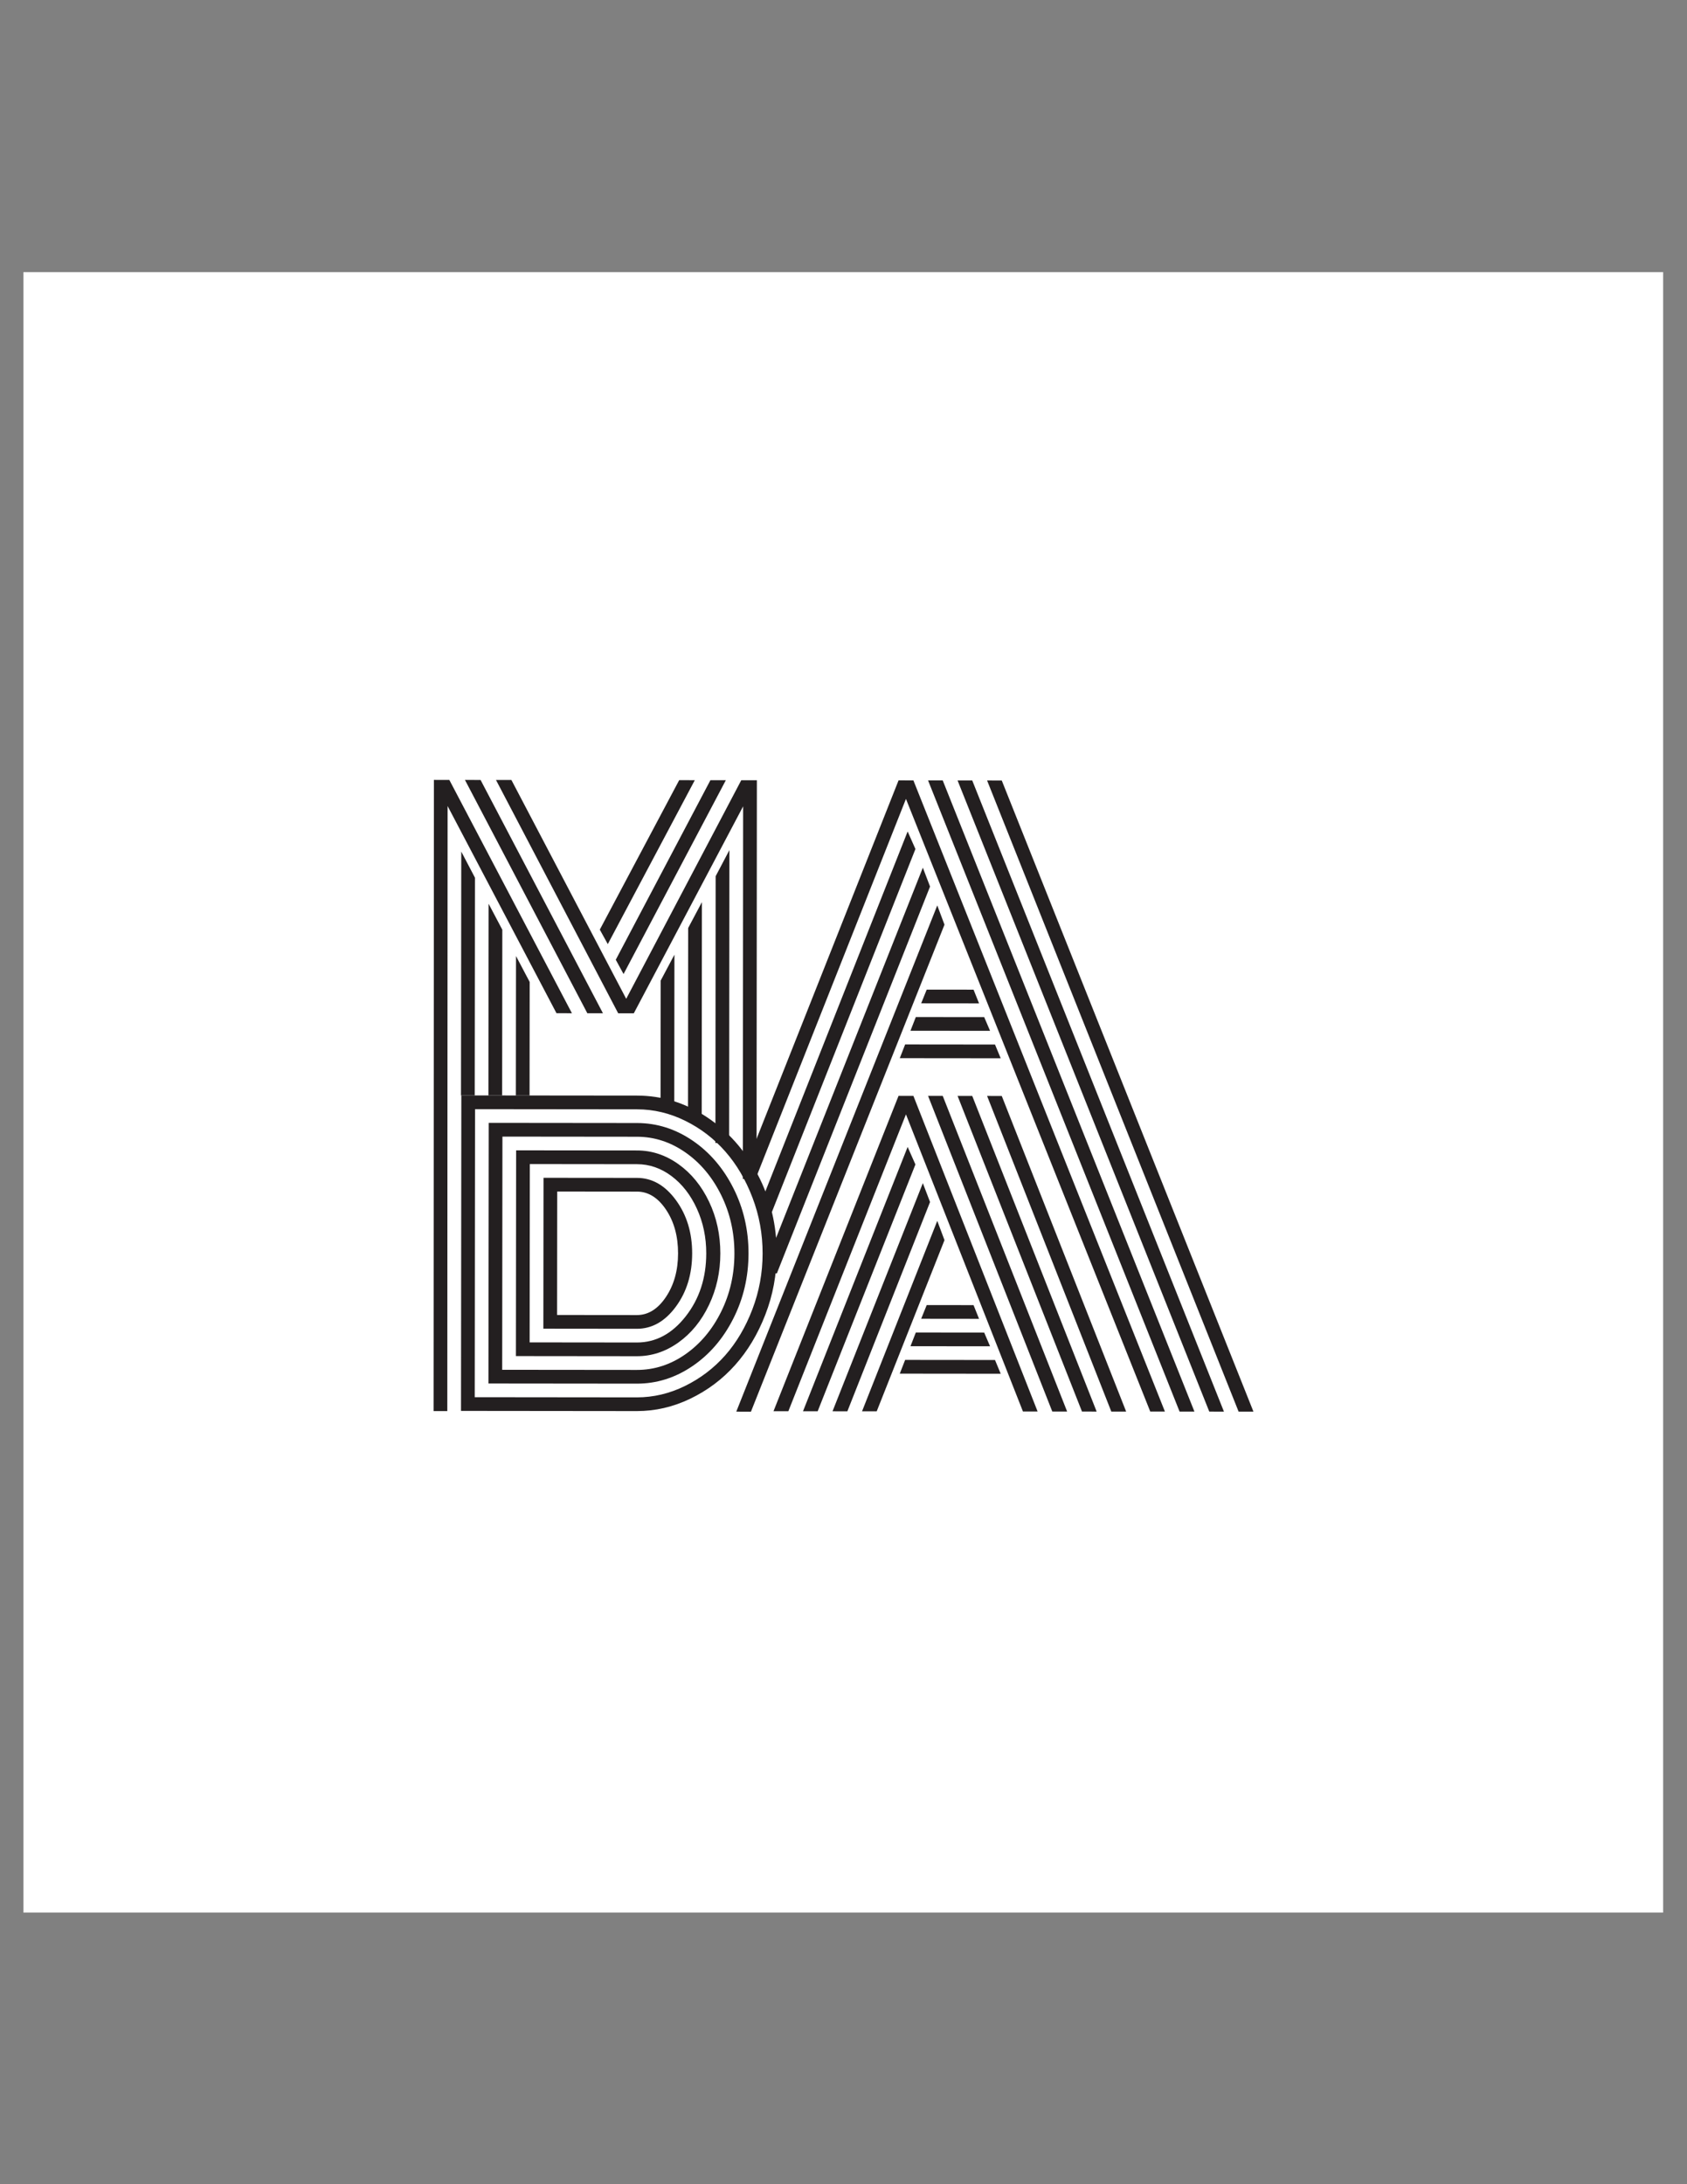 <?xml version="1.0" encoding="UTF-8" standalone="no"?>
<svg
   xmlns:dc="http://purl.org/dc/elements/1.1/"
   xmlns:cc="http://creativecommons.org/ns#"
   xmlns:rdf="http://www.w3.org/1999/02/22-rdf-syntax-ns#"
   xmlns:svg="http://www.w3.org/2000/svg"
   xmlns="http://www.w3.org/2000/svg"
   viewBox="0 0 816 1056"
   height="1056"
   width="816"
   xml:space="preserve"
   id="svg2"
   version="1.1"><rect x="0" y="0" width="816" height="1056" fill="#808080" stroke="none"/><defs
     id="defs6"><clipPath
       id="clipPath20"
       clipPathUnits="userSpaceOnUse"><path
         id="path18"
         d="m 35.434,410.434 h 2479.13 v 2479.13 H 35.434 Z" /></clipPath></defs><g
     transform="matrix(1.333,0,0,-1.333,0,1056)"
     id="g10"><g
       transform="scale(0.24)"
       id="g12"><g
         id="g14"><g
           clip-path="url(#clipPath20)"
           id="g16"><path
             id="path22"
             style="fill:#ffffff;fill-opacity:1;fill-rule:nonzero;stroke:none"
             d="m 35.434,410.434 h 2479.13 v 2479.13 H 35.434 Z" /><path
             id="path24"
             style="fill:#231f20;fill-opacity:1;fill-rule:nonzero;stroke:none"
             d="m 1082,1976.64 20.78,39.42 -0.39,-442.62 -20.74,0.03 z m -41.54,-78.26 20.77,39.12 -0.3,-325.51 -20.74,0.02 z m -41.538,-79.42 20.768,39.13 -0.23,-226.1 -20.722,0.01 z m -56.141,9.85 -11.773,21.6 143.082,271.34 23.32,-0.03 z m -23.832,45.23 -12.078,21.89 120.009,225.87 23.61,-0.03 z m -138.793,-18 20.688,-39.18 -0.184,-171.59 -20.73,0.03 z m 343.414,226.22 -165.293,-312.78 -23.613,0.03 -184.75,352.58 23.324,-0.03 173.547,-330.69 173.945,330.32 23.62,-0.02 -0.51,-602.6 -20.73,0.02 z m -384.797,-147.28 20.692,-39.19 -0.262,-250.47 -20.73,0.02 z m 172.856,-165.44 -23.606,0.01 -185.039,352.59 23.614,-0.03 z m -214.227,244.36 20.696,-39.47 -0.352,-329.07 -20.734,0.03 z m 167.305,-244.32 -23.328,0.03 -164.633,313.12 -0.457,-914.38 -20.734,0.03 0.508,953.81 23.316,-0.03" /><path
             id="path26"
             style="fill:#231f20;fill-opacity:1;fill-rule:nonzero;stroke:none"
             d="m 1895.14,1167.51 -22.45,0.01 -380.26,953.79 22.18,-0.02 z m -425.16,953.83 380.54,-953.79 -22.17,0.03 -380.55,953.78 z m -44.63,0.04 380.54,-953.78 -22.45,0.02 -380.26,953.79 z m -32.6,-336.82 8.38,20.73 70.82,-0.07 8.32,-20.75 z m -16.17,-41.43 8.08,20.72 103.36,-0.1 8.91,-20.75 z m -16.16,-41.45 8.08,20.73 135.89,-0.14 8.61,-20.74 z m 56.67,230.85 10.9,-29.09 -292.6,-735.96 -22.18,0.03 z m -21.82,57.03 10.9,-28.51 -231.61,-584.62 -22.46,0.03 z m -22.98,54.72 11.78,-26.5 -216.96,-548.41 -22.17,0.02 z m -227.18,-517.99 -22.46,0.01 235.9,595.16 22.46,-0.03 380.26,-953.78 -22.18,0.02 -369.35,925.85" /><path
             id="path28"
             style="fill:#231f20;fill-opacity:1;fill-rule:nonzero;stroke:none"
             d="m 842.277,1313.58 120.625,-0.12 c 17.09,-0.02 31.731,9.09 43.928,27.31 12.21,18.22 18.33,40.18 18.36,65.9 0.02,25.91 -6.05,47.95 -18.22,66.1 -12.165,18.15 -26.786,27.24 -43.876,27.26 l -120.625,0.12 z m -20.765,-20.7 0.246,228.01 141.363,-0.14 c 22.844,-0.03 42.439,-11.23 58.839,-33.61 16.38,-22.37 24.57,-49.2 24.54,-80.48 -0.04,-31.49 -8.28,-58.36 -24.71,-80.6 -16.45,-22.25 -36.071,-33.35 -58.915,-33.33 z m -20.735,-20.71 162.078,-0.17 c 28.602,-0.03 53.235,13.14 73.885,39.52 20.67,26.35 31.02,58.06 31.06,95.11 0.03,24.37 -4.71,46.94 -14.19,67.67 -9.47,20.74 -22.22,37.11 -38.23,49.13 -16.009,12.01 -33.431,18.03 -52.243,18.05 l -162.078,0.17 z m -20.761,-20.7 0.332,310.92 182.816,-0.18 c 22.457,-0.02 43.366,-6.96 62.736,-20.8 19.38,-13.83 34.76,-32.71 46.15,-56.62 11.4,-23.91 17.07,-49.96 17.05,-78.18 -0.03,-28.03 -5.78,-54.03 -17.22,-78 -11.43,-23.98 -26.86,-42.87 -46.26,-56.68 -19.4,-13.8 -40.331,-20.68 -62.788,-20.65 z m -20.739,-20.72 203.536,-0.2 c 26.3,-0.04 50.727,7.81 73.297,23.53 22.56,15.71 40.59,37.1 54.05,64.14 13.45,27.06 20.21,56.51 20.24,88.37 0.04,31.66 -6.65,61.09 -20.05,88.25 -13.41,27.18 -31.43,48.65 -54.07,64.42 -22.63,15.76 -46.991,23.65 -73.1,23.68 l -203.543,0.21 z m -20.761,-20.7 0.418,393.85 224.273,-0.23 c 29.938,-0.04 57.853,-8.83 83.763,-26.44 25.89,-17.58 46.49,-41.55 61.82,-71.89 15.31,-30.34 22.95,-63.27 22.92,-98.77 -0.04,-35.52 -7.75,-68.43 -23.14,-98.73 -15.38,-30.31 -36.04,-54.24 -61.97,-71.77 -25.93,-17.53 -53.866,-26.28 -83.815,-26.25 z m -20.746,-20.71 245,-0.26 c 25.144,-0.02 49.42,5.71 72.86,17.21 23.42,11.49 43.69,26.92 60.8,46.28 17.09,19.36 30.79,42.53 41.09,69.48 10.3,26.96 15.46,55.13 15.49,84.5 0.03,29.36 -5.07,57.48 -15.31,84.36 -10.24,26.89 -23.9,50.07 -40.95,69.57 -17.06,19.5 -37.3,35.03 -60.71,46.57 -23.39,11.55 -47.681,17.32 -72.817,17.34 l -245,0.26 z m 244.972,-20.98 -265.726,0.28 0.496,476.76 265.738,-0.27 c 37.43,-0.05 72.36,-10.73 104.77,-32.08 32.4,-21.34 58.24,-50.34 77.49,-87.01 19.25,-36.7 28.86,-76.54 28.81,-119.52 -0.03,-32.25 -5.77,-63.09 -17.22,-92.54 -11.46,-29.46 -26.7,-54.82 -45.73,-76.1 -19.01,-21.29 -41.54,-38.2 -67.56,-50.75 -26.02,-12.55 -53.044,-18.8 -81.068,-18.77" /><path
             id="path30"
             style="fill:#231f20;fill-opacity:1;fill-rule:nonzero;stroke:none"
             d="m 1702.67,1167.59 -22.45,0.03 -187.79,476.96 22.18,-0.03 z m -232.69,477 188.07,-476.96 -22.17,0.03 -188.08,476.96 z m -44.62,0.06 188.06,-476.96 -22.45,0.02 -187.79,476.95 z m -32.61,-336.81 8.37,20.72 70.83,-0.08 8.32,-20.74 z m -16.16,-41.45 8.07,20.73 103.36,-0.11 8.9,-20.74 z m -16.18,-41.44 8.09,20.73 135.89,-0.14 8.61,-20.75 z m 56.68,230.85 10.91,-29.1 -102.48,-258.71 -22.17,0.02 z m -21.81,57.02 10.89,-28.51 -124.99,-316.27 -22.45,0.02 z m -22.99,54.72 11.77,-26.49 -147.79,-372.96 -22.17,0.02 z m -180.36,-399.41 -22.45,0.02 189.07,476.57 22.46,-0.03 187.79,-476.96 -22.17,0.03 -176.88,449.02" /></g></g></g></g></svg>
